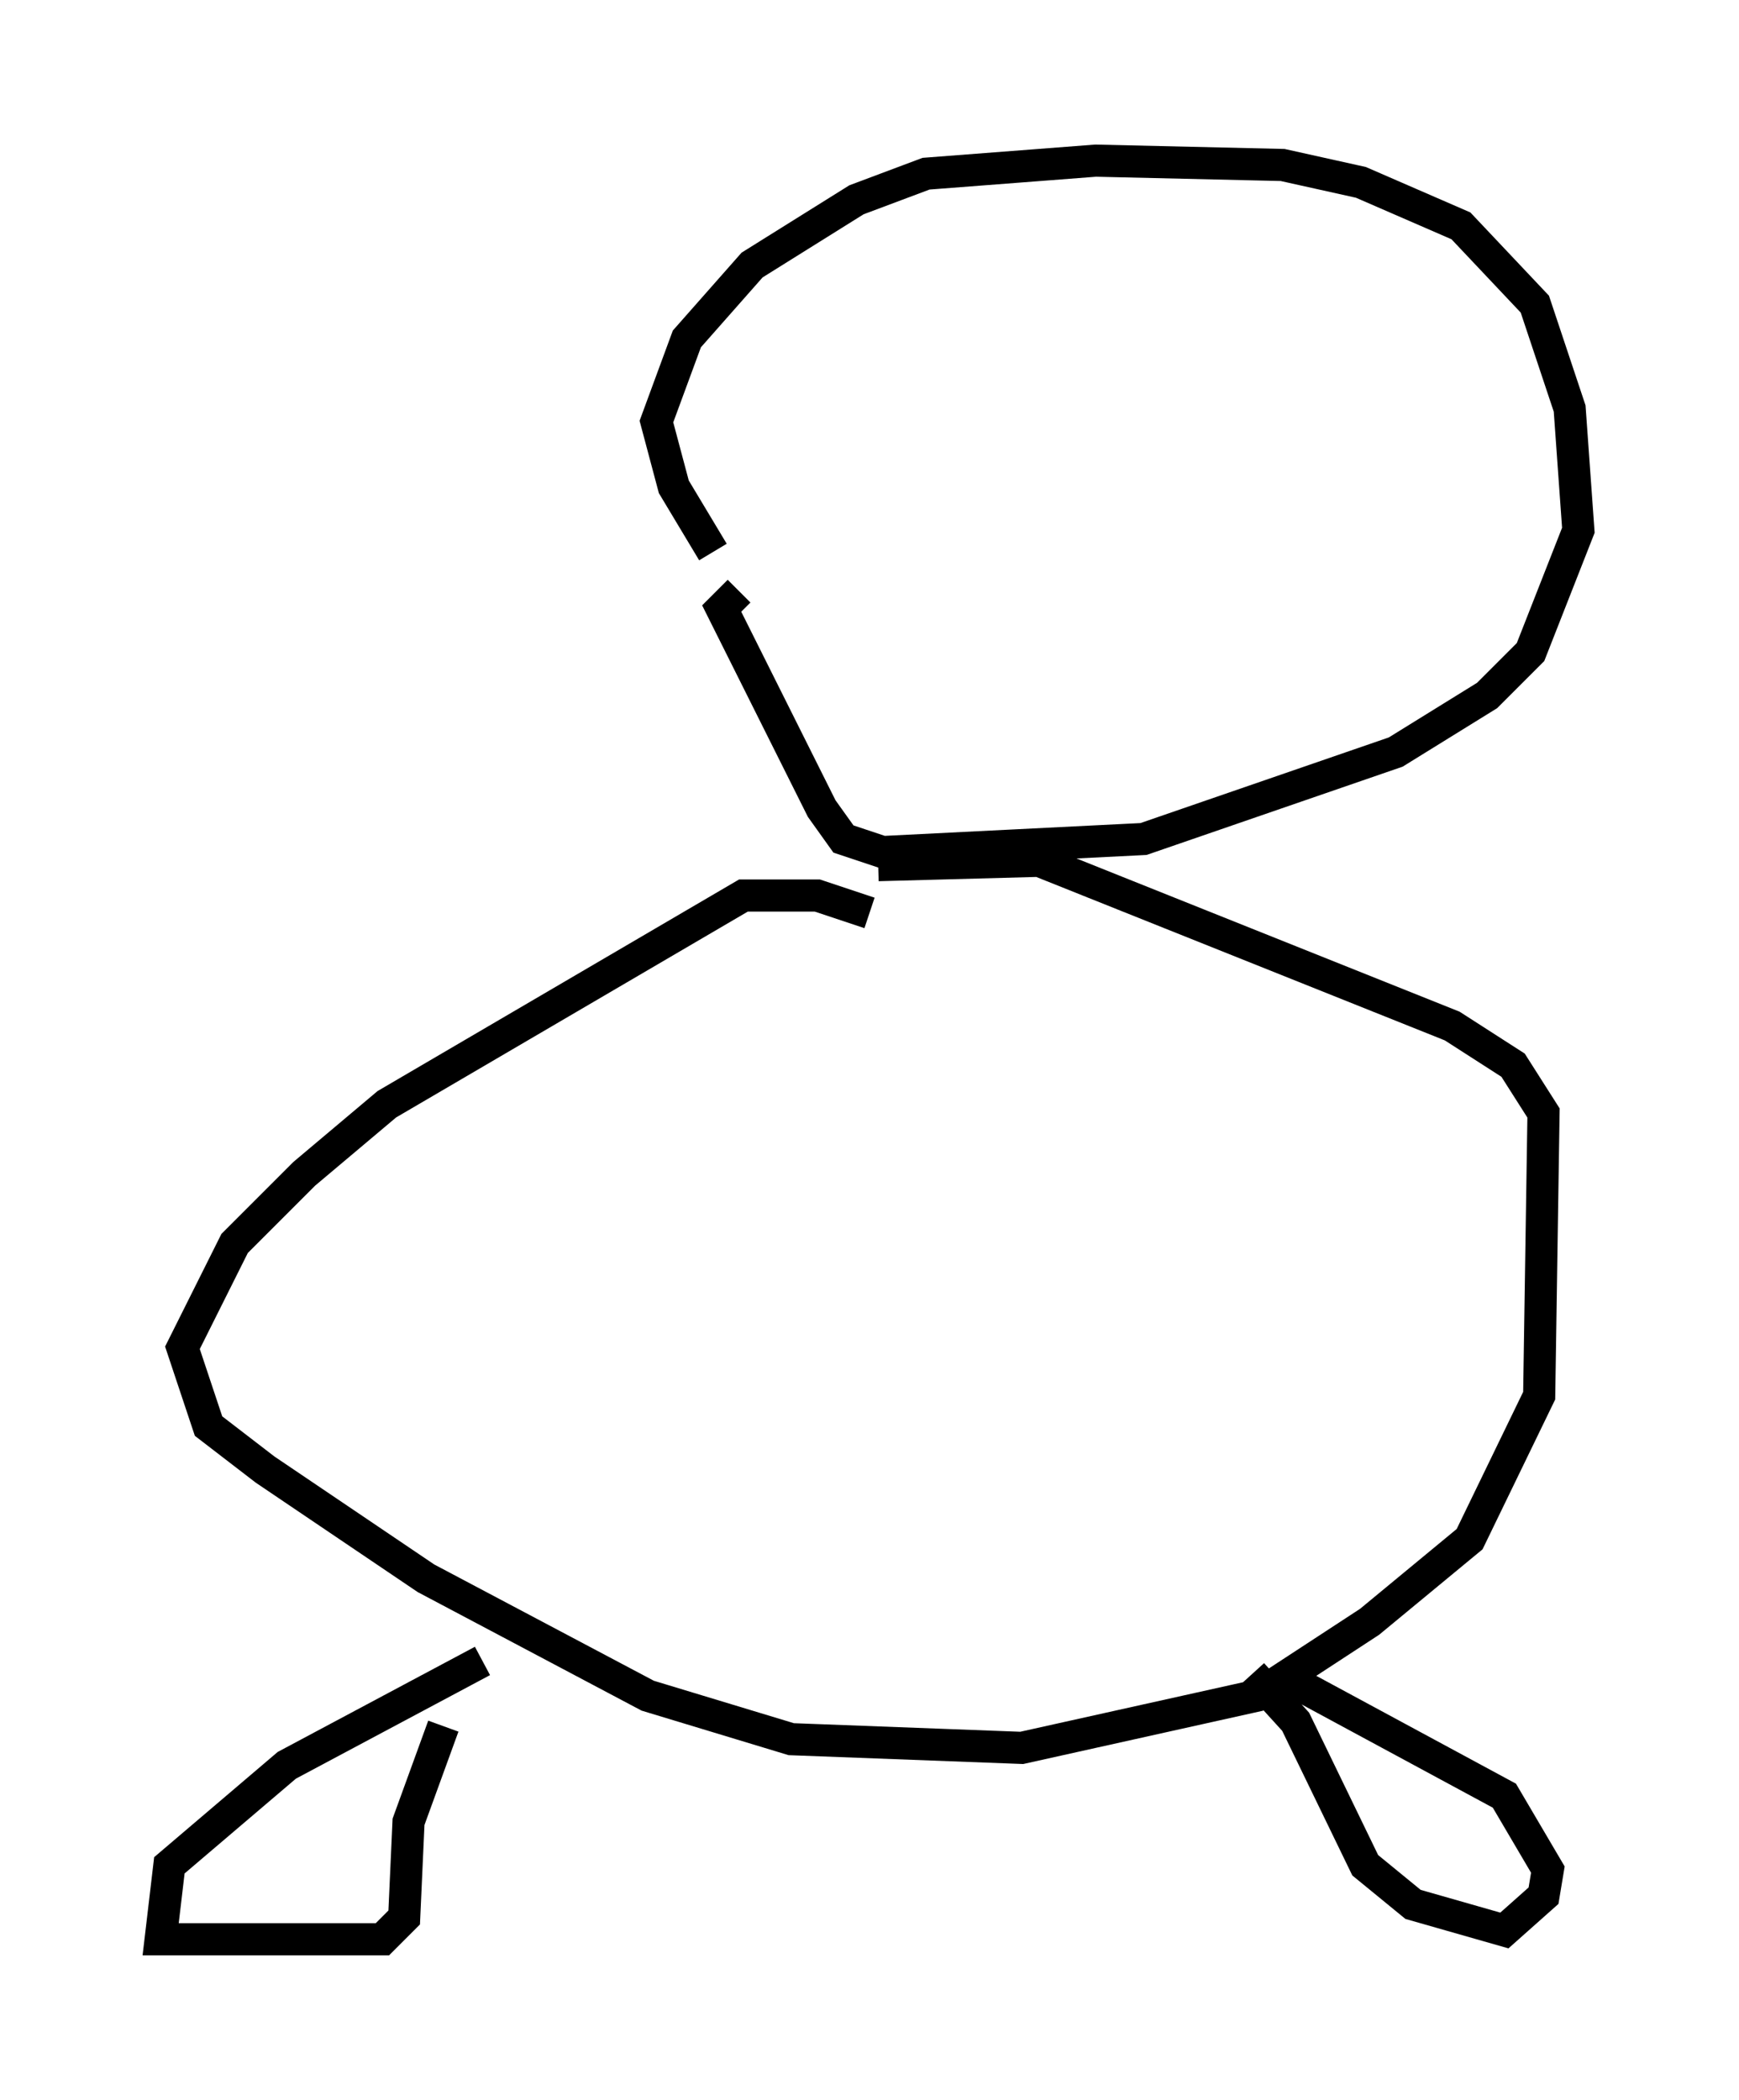 <?xml version="1.0" encoding="utf-8" ?>
<svg baseProfile="full" height="65.344" version="1.1" width="54.113" xmlns="http://www.w3.org/2000/svg" xmlns:ev="http://www.w3.org/2001/xml-events" xmlns:xlink="http://www.w3.org/1999/xlink"><defs /><rect fill="white" height="65.344" width="54.113" x="0" y="0" /><path d="M25.297, 18.802 m-3.112, -1.624 l-1.218, -2.03 -0.541, -2.03 l0.947, -2.571 2.03, -2.3 l3.248, -2.03 2.165, -0.812 l5.277, -0.406 5.819, 0.135 l2.436, 0.541 3.112, 1.353 l2.3, 2.436 1.083, 3.248 l0.271, 3.789 -1.488, 3.789 l-1.353, 1.353 -2.842, 1.759 l-7.848, 2.706 -8.119, 0.406 l-1.218, -0.406 -0.677, -0.947 l-3.112, -6.225 0.541, -0.541 m4.059, 10.013 l-1.624, -0.541 -2.3, 0.0 l-11.096, 6.495 -2.571, 2.165 l-2.165, 2.165 -1.624, 3.248 l0.812, 2.436 1.759, 1.353 l5.007, 3.383 6.901, 3.654 l4.465, 1.353 7.172, 0.271 l7.307, -1.624 3.518, -2.3 l3.112, -2.571 2.165, -4.465 l0.135, -8.796 -0.947, -1.488 l-1.894, -1.218 -12.855, -5.142 l-5.007, 0.135 m-12.314, 24.763 l-6.089, 3.248 -3.654, 3.112 l-0.271, 2.3 6.901, 0.0 l0.677, -0.677 0.135, -2.977 l1.083, -2.977 m25.169, -1.624 l1.353, 1.488 2.165, 4.465 l1.488, 1.218 2.842, 0.812 l1.218, -1.083 0.135, -0.812 l-1.353, -2.3 -6.766, -3.654 " fill="none" stroke="black" stroke-width="1" /></svg>